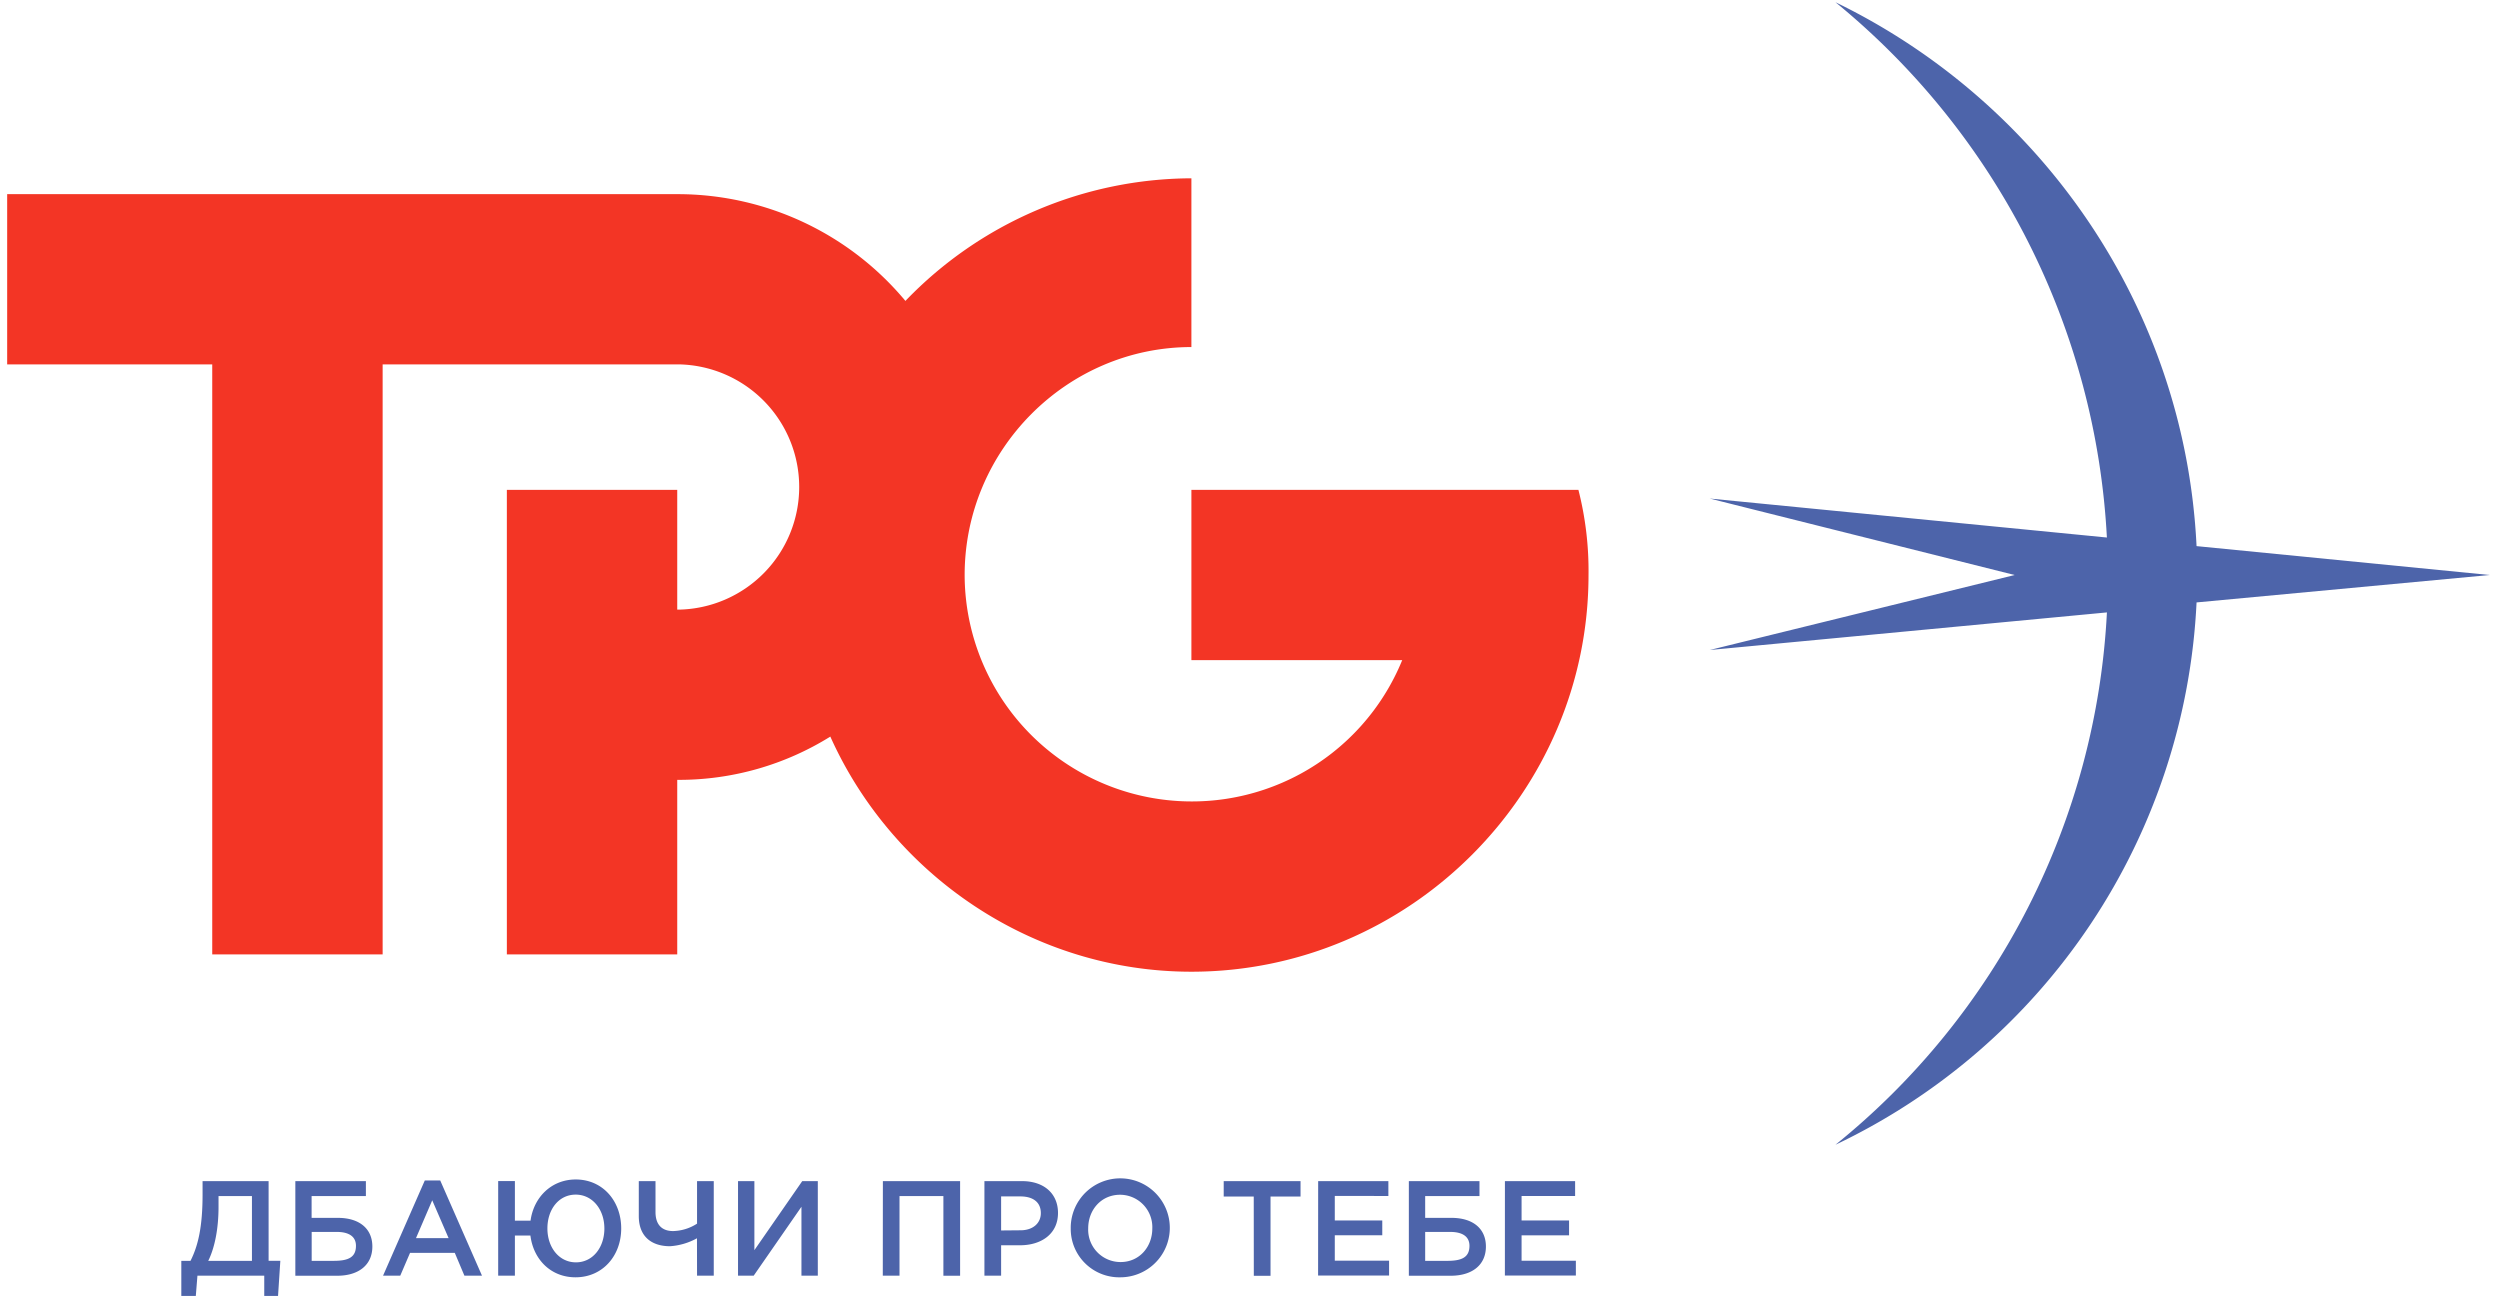 <svg width="143" height="75" fill="none" xmlns="http://www.w3.org/2000/svg"><path d="M10.371 72.12h.526c.449-.89.69-1.988.69-3.797v-.764h3.777v4.56h.671l-.131 2.01h-.789v-1.16h-3.822l-.093 1.16h-.829v-2.01zm4.04 0v-3.704H12.5v.618c0 1.253-.218 2.336-.588 3.086h2.499zm2.484-4.56h4.034v.856h-3.105v1.246h1.51c1.194 0 1.965.594 1.965 1.64 0 1.044-.774 1.67-2.01 1.67h-2.395v-5.413zm2.197 4.56c.82 0 1.269-.194 1.269-.86 0-.525-.395-.794-1.1-.794h-1.433v1.654h1.264zm5.207-4.599h.881l2.39 5.448h-1.006l-.55-1.305h-2.56l-.56 1.305h-.984l2.389-5.448zm1.361 3.3l-.936-2.164-.93 2.165h1.866zm4.68-.147h-.888v2.295h-.956v-5.41h.956v2.265h.895c.18-1.339 1.195-2.358 2.585-2.358 1.54 0 2.601 1.23 2.601 2.8 0 1.57-1.067 2.796-2.615 2.796-1.41 0-2.408-1.019-2.578-2.388zm4.23-.409c0-1.083-.68-1.933-1.64-1.933-.96 0-1.618.836-1.618 1.934 0 1.097.674 1.94 1.632 1.94.958 0 1.627-.843 1.627-1.94zm5.297.564a3.68 3.68 0 0 1-1.541.455c-1.06 0-1.787-.556-1.787-1.723V67.56h.956v1.773c0 .68.332 1.084 1.005 1.084a2.63 2.63 0 0 0 1.371-.425V67.56h.956v5.41h-.956l-.004-2.14zm2.348-3.269h.936v3.949l2.738-3.95h.89v5.41h-.936v-3.942l-2.732 3.942h-.896v-5.41zm8.285 0h4.418v5.41h-.956v-4.554h-2.51v4.553h-.956l.005-5.41zm5.809 0h2.15c1.26 0 2.059.715 2.059 1.822 0 1.215-.975 1.847-2.167 1.847h-1.087v1.74h-.955v-5.41zm2.059 2.813c.716 0 1.168-.404 1.168-.983 0-.633-.456-.955-1.168-.955h-1.104v1.947l1.104-.01zm2.878-.108a2.828 2.828 0 0 1 1.728-2.639 2.835 2.835 0 0 1 3.883 2.047 2.827 2.827 0 0 1-1.207 2.915 2.835 2.835 0 0 1-1.58.474 2.776 2.776 0 0 1-2.616-1.716 2.768 2.768 0 0 1-.208-1.08zm4.666 0a1.852 1.852 0 0 0-1.842-1.925c-1.075 0-1.825.856-1.825 1.925a1.85 1.85 0 0 0 1.842 1.924c1.075.007 1.825-.857 1.825-1.924zm5.802-1.825h-1.718v-.88h4.395v.88h-1.717v4.534h-.956l-.004-4.534zm3.686-.88h4.015v.849H76.35v1.4h2.716v.85H76.35v1.453h3.105v.85h-4.06l.004-5.403zm5.187 0h4.039v.856H81.52v1.246h1.51c1.195 0 1.964.594 1.964 1.64 0 1.044-.774 1.67-2.011 1.67h-2.397v-5.413zm2.197 4.56c.82 0 1.269-.194 1.269-.86 0-.525-.394-.794-1.1-.794H81.52v1.654h1.264zm3.296-4.56h4.016v.849h-3.062v1.4h2.716v.85h-2.716v1.453h3.105v.85h-4.06l.002-5.403z" fill="#4D64AA"/><path fill-rule="evenodd" clip-rule="evenodd" d="M21.887 20.842v33.75H12.14v-33.75H.41v-9.736h38.412a16.955 16.955 0 0 1 12.968 6.107 22.786 22.786 0 0 1 16.358-7.014v9.653c-7.106 0-12.97 5.858-12.97 13.039a12.974 12.974 0 0 0 2.975 8.238 13.007 13.007 0 0 0 16.202 3.151 12.986 12.986 0 0 0 5.852-6.521H68.148V28.02h22.137c.405 1.591.6 3.229.578 4.87 0 12.462-10.243 22.692-22.715 22.692-9.077 0-17.1-5.526-20.653-13.449a16.366 16.366 0 0 1-8.673 2.475h-.084v9.984h-9.746V28.02h9.746v6.851h.084a7.026 7.026 0 0 0 4.881-2.1 7.012 7.012 0 0 0 0-9.83 7.026 7.026 0 0 0-4.882-2.099H21.889z" fill="#F33525"/><path fill-rule="evenodd" clip-rule="evenodd" d="M115.235 32.89l-17.438-4.373 22.717 2.229A42.402 42.402 0 0 0 104.989.128c11.732 5.694 19.992 17.42 20.654 31.11l16.769 1.652-16.769 1.568a36.254 36.254 0 0 1-6.035 18.362 36.296 36.296 0 0 1-14.619 12.66 41.87 41.87 0 0 0 15.527-30.45l-22.717 2.15 17.436-4.288z" fill="#4D64AA"/></svg>